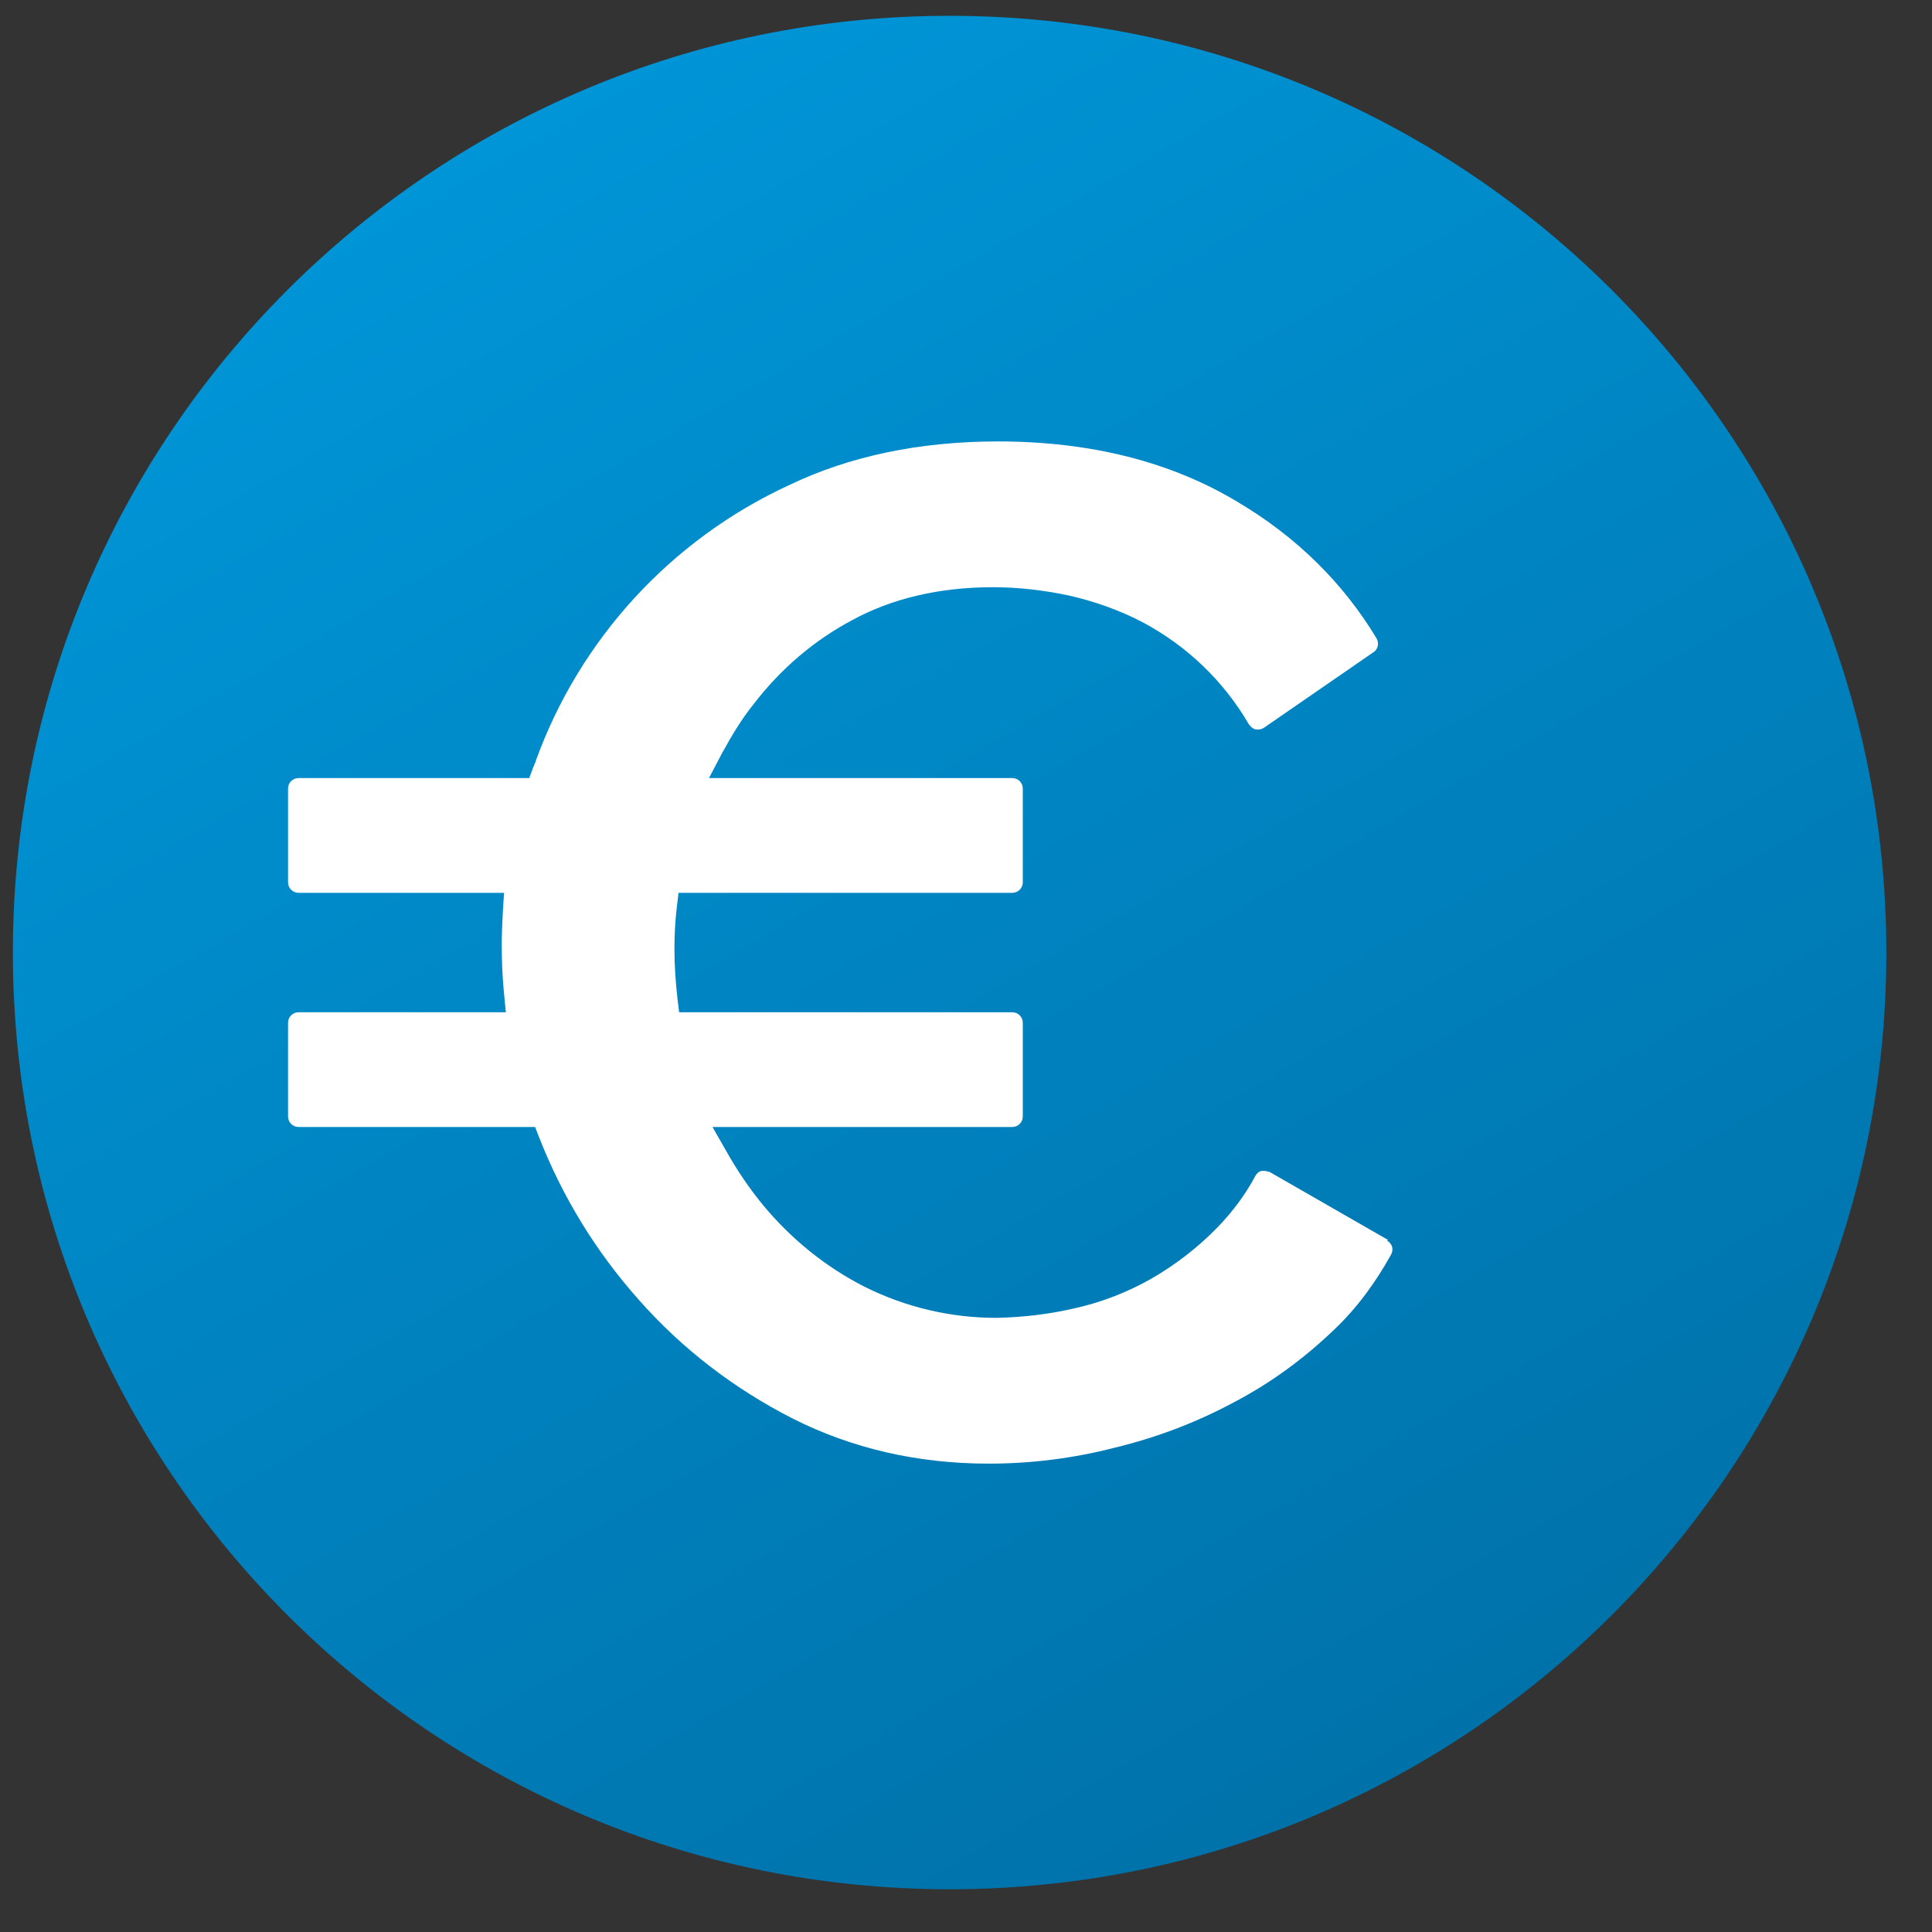 <svg width="33" height="33" viewBox="0 0 33 33" fill="none" xmlns="http://www.w3.org/2000/svg">
<rect x="0" y="0" width="33" height="33" fill="#333333" stroke="none"/>
<path d="M16.22 31.86C24.83 31.86 31.81 24.88 31.81 16.27C31.81 7.66 24.83 0.68 16.22 0.68C7.61 0.68 0.63 7.66 0.63 16.27C0.63 24.88 7.61 31.86 16.22 31.86Z" fill="white"/>
<path d="M16.22 32.27C25.057 32.27 32.22 25.107 32.22 16.27C32.22 7.433 25.057 0.27 16.22 0.27C7.383 0.27 0.22 7.433 0.22 16.27C0.22 25.107 7.383 32.27 16.22 32.27Z" fill="url(#paint0_linear_66_7941)"/>
<path d="M23.71 21.18L21.69 20.02C21.69 20.02 21.63 20 21.6 20C21.58 20 21.57 20 21.55 20C21.5 20.01 21.46 20.05 21.44 20.09C21.27 20.41 21.05 20.7 20.8 20.96C20.46 21.31 20.07 21.61 19.65 21.85C19.24 22.08 18.8 22.25 18.34 22.35C17.91 22.45 17.47 22.5 17.02 22.51C16.24 22.51 15.47 22.33 14.77 21.98C14.1 21.64 13.51 21.16 13.03 20.58C12.8 20.3 12.59 19.99 12.41 19.67L12.17 19.25H17.29C17.39 19.25 17.47 19.17 17.47 19.07V17.47C17.47 17.37 17.39 17.29 17.29 17.29H11.6L11.57 17.04C11.54 16.77 11.52 16.49 11.52 16.22C11.52 15.99 11.53 15.75 11.56 15.5L11.59 15.25H17.29C17.39 15.25 17.47 15.17 17.47 15.07V13.47C17.47 13.37 17.39 13.29 17.29 13.29H12.11L12.33 12.87C12.49 12.58 12.66 12.29 12.87 12.03C13.33 11.43 13.9 10.94 14.56 10.59C15.24 10.22 16.05 10.03 16.96 10.03C17.39 10.03 17.82 10.08 18.25 10.17C18.69 10.27 19.12 10.42 19.52 10.63C20.27 11.03 20.9 11.63 21.33 12.37C21.36 12.41 21.4 12.45 21.45 12.46C21.46 12.46 21.48 12.46 21.49 12.46C21.53 12.46 21.56 12.45 21.59 12.43L23.46 11.14C23.54 11.09 23.56 10.98 23.51 10.9C22.95 9.97 22.16 9.18 21.15 8.58C20.01 7.89 18.63 7.54 17.05 7.54C15.71 7.54 14.51 7.79 13.47 8.29C11.46 9.22 9.9 10.92 9.15 13C9.15 13.02 9.14 13.03 9.13 13.05C9.13 13.05 9.12 13.09 9.11 13.1L9.04 13.29H5.1C5 13.29 4.92 13.37 4.92 13.47V15.07C4.92 15.17 5 15.25 5.1 15.25H8.61L8.59 15.55C8.58 15.77 8.57 15.95 8.57 16.12C8.57 16.4 8.58 16.69 8.61 16.98L8.64 17.29H5.1C5 17.29 4.92 17.37 4.92 17.47V19.07C4.92 19.17 5 19.25 5.1 19.25H9.14L9.21 19.43C9.61 20.45 10.18 21.38 10.91 22.2C11.65 23.04 12.54 23.72 13.54 24.23C14.55 24.74 15.67 25 16.89 25C17.61 25 18.33 24.91 19.03 24.73C19.74 24.56 20.43 24.3 21.08 23.95C21.71 23.62 22.28 23.2 22.79 22.71C23.18 22.34 23.5 21.9 23.76 21.43C23.81 21.34 23.78 21.24 23.69 21.19L23.71 21.18Z" fill="white"/>
<defs>
<linearGradient id="paint0_linear_66_7941" x1="8.22" y1="2.41" x2="24.22" y2="30.13" gradientUnits="userSpaceOnUse">
<stop stop-color="#0095D7"/>
<stop offset="1" stop-color="#0072AA"/>
</linearGradient>
</defs>
</svg>
